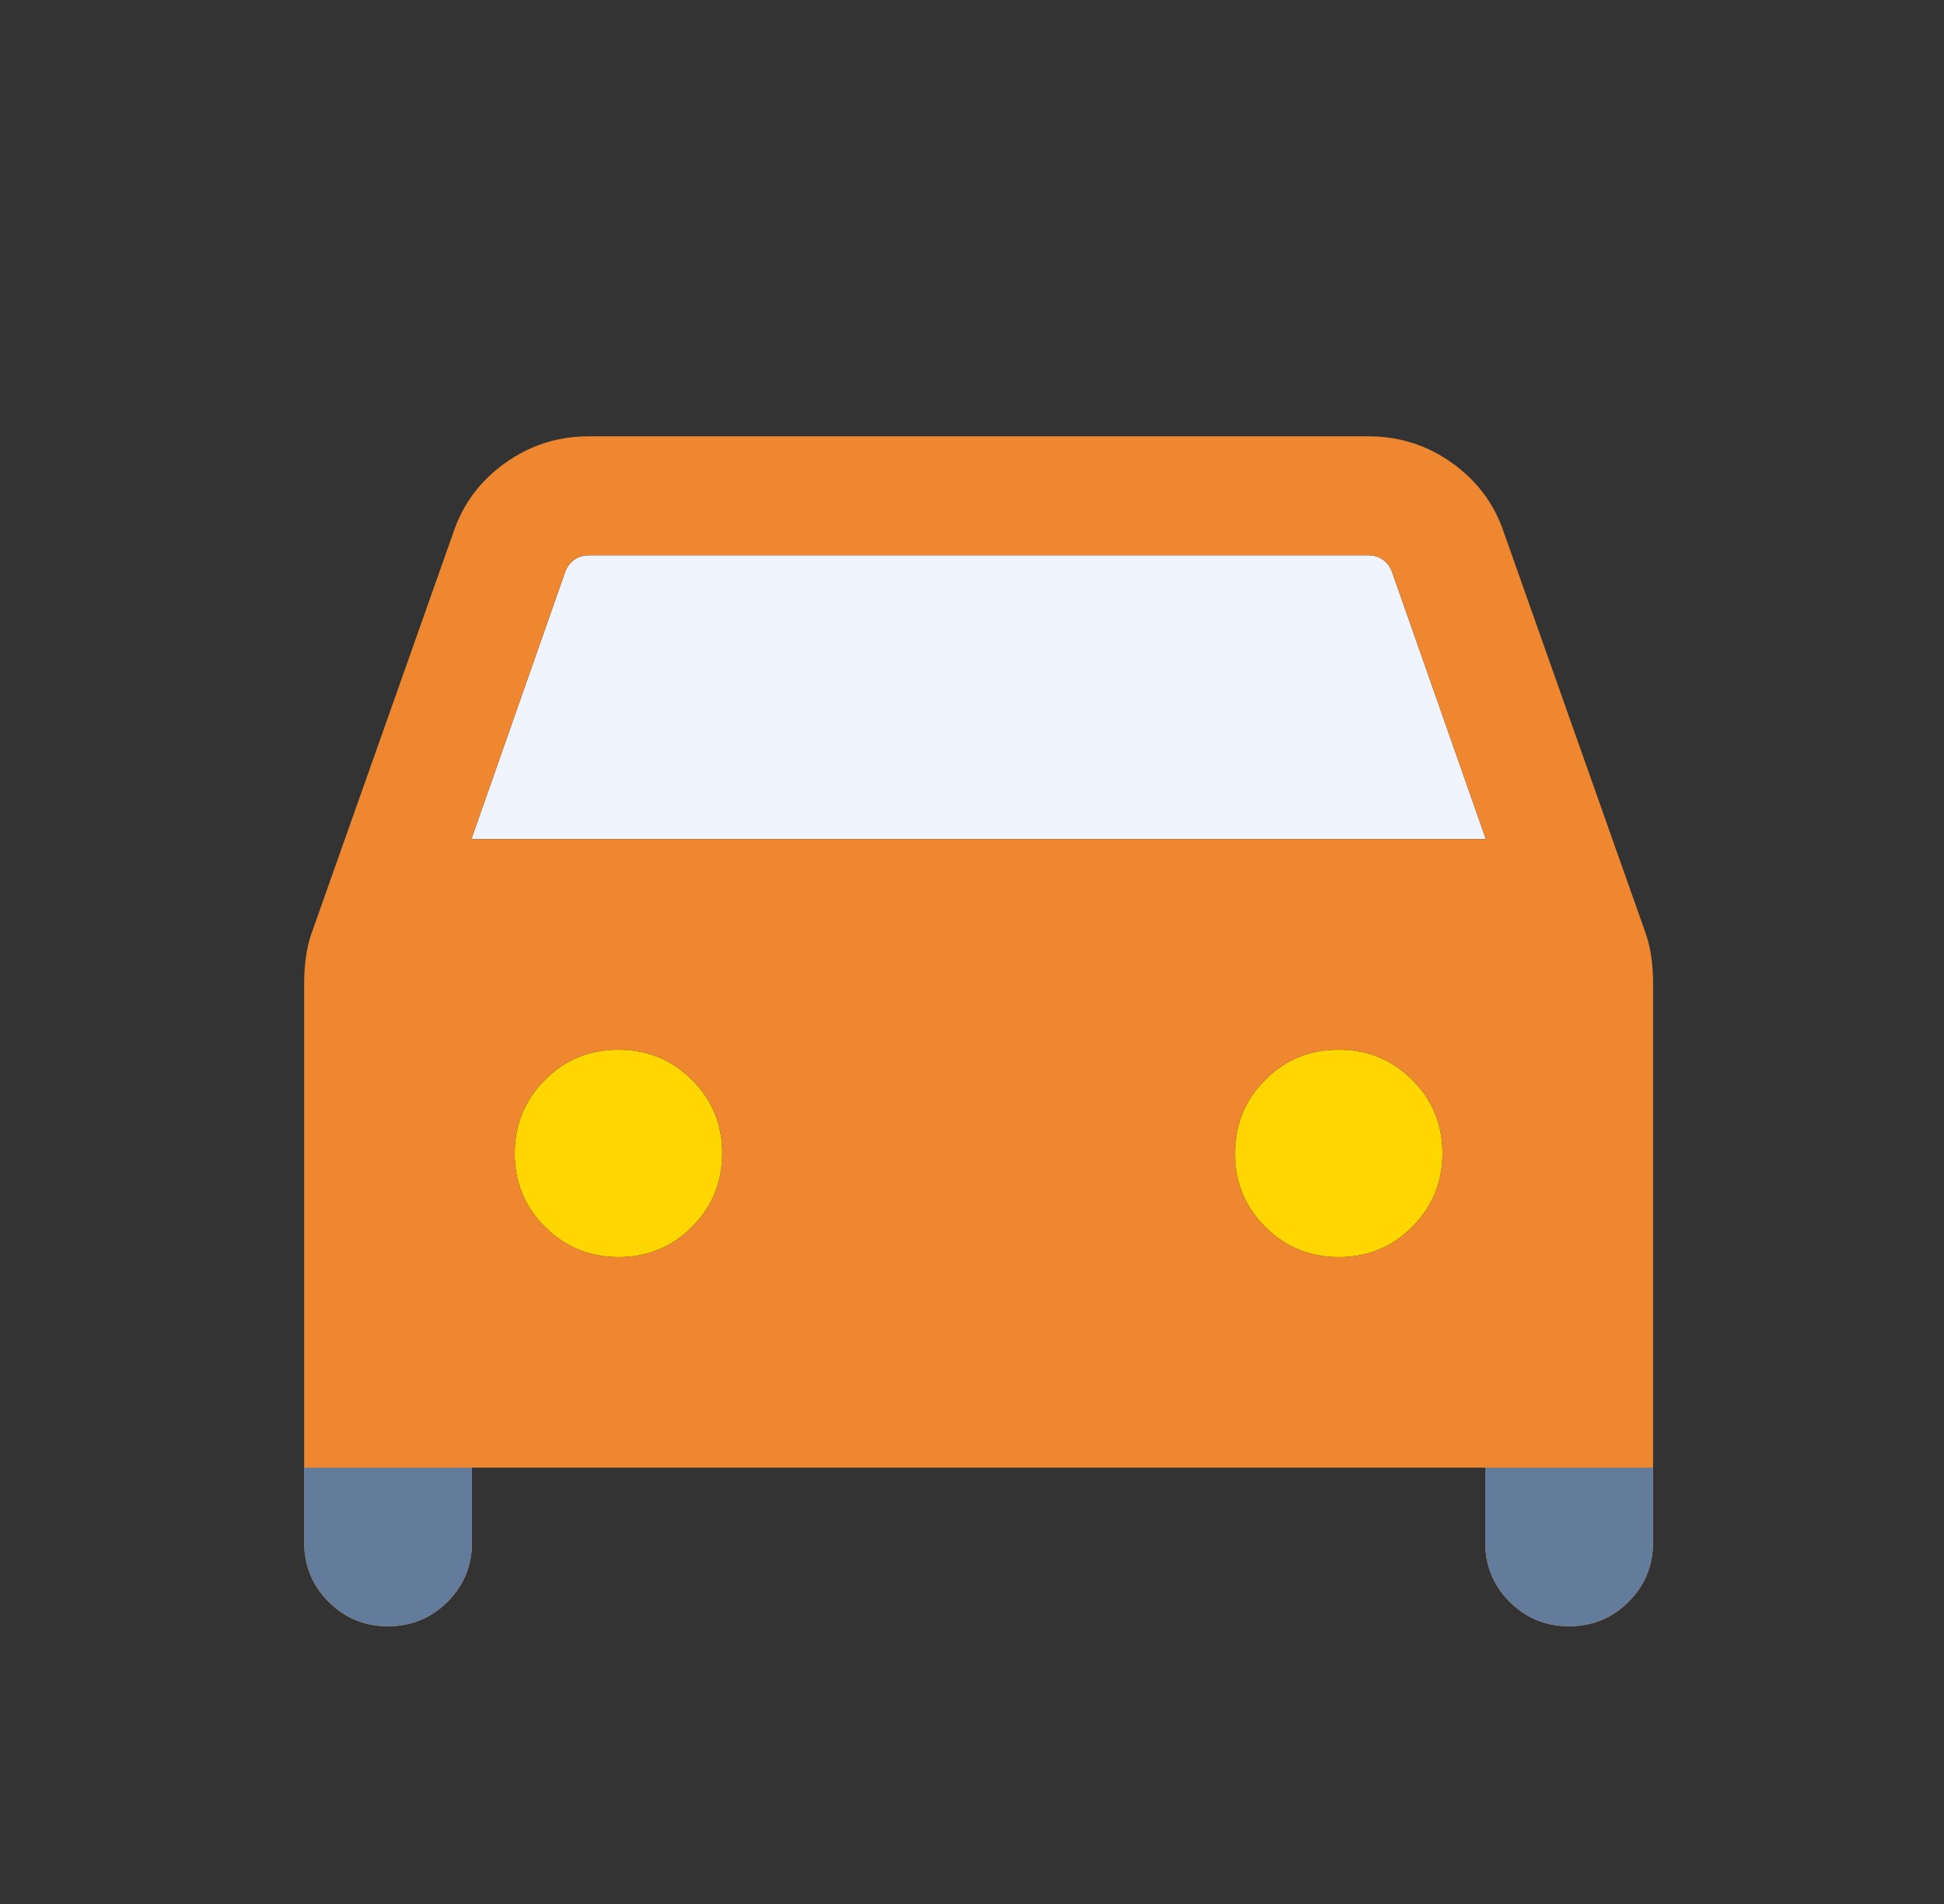 <svg width="49" height="48" viewBox="0 0 49 48" fill="none" xmlns="http://www.w3.org/2000/svg">
<rect x="0" y="0" width="49" height="48" fill="#333333" stroke="none"/>
<path fill-rule="evenodd" clip-rule="evenodd" d="M17.446 30.928C16.939 31.438 16.322 31.692 15.594 31.692C14.867 31.692 14.248 31.439 13.739 30.933C13.229 30.426 12.974 29.809 12.974 29.081C12.974 28.354 13.228 27.735 13.734 27.226C14.241 26.716 14.858 26.462 15.585 26.462C16.313 26.462 16.932 26.715 17.441 27.221C17.951 27.728 18.205 28.345 18.205 29.073C18.205 29.8 17.952 30.419 17.446 30.928ZM35.599 30.928C35.093 31.438 34.476 31.692 33.748 31.692C33.021 31.692 32.402 31.439 31.892 30.933C31.383 30.426 31.128 29.809 31.128 29.081C31.128 28.354 31.381 27.735 31.888 27.226C32.394 26.716 33.012 26.462 33.739 26.462C34.467 26.462 35.085 26.715 35.595 27.221C36.104 27.728 36.359 28.345 36.359 29.073C36.359 29.8 36.106 30.419 35.599 30.928Z" fill="#FFD600"/>
<path d="M11.882 21.154H37.451L35.082 14.404C35.031 14.276 34.954 14.176 34.851 14.106C34.749 14.035 34.627 14 34.486 14H14.848C14.707 14 14.585 14.035 14.482 14.106C14.38 14.176 14.303 14.276 14.251 14.404L11.882 21.154Z" fill="#F0F4FF"/>
<path d="M11.897 37V38.885C11.897 39.472 11.691 39.972 11.28 40.383C10.868 40.794 10.368 41 9.78 41C9.192 41 8.693 40.794 8.282 40.383C7.872 39.972 7.667 39.472 7.667 38.885V24.777C7.667 24.569 7.68 24.362 7.707 24.154C7.734 23.946 7.78 23.747 7.843 23.557L11.425 13.431C11.664 12.711 12.099 12.126 12.728 11.675C13.357 11.225 14.061 11 14.84 11H34.494C35.273 11 35.977 11.225 36.606 11.675C37.235 12.126 37.669 12.711 37.909 13.431L41.49 23.557C41.554 23.747 41.599 23.946 41.626 24.154C41.653 24.362 41.667 24.569 41.667 24.777V38.885C41.667 39.472 41.461 39.972 41.049 40.383C40.637 40.794 40.137 41 39.549 41C38.961 41 38.462 40.794 38.051 40.383C37.641 39.972 37.436 39.472 37.436 38.885V37H11.897ZM11.882 21.154H37.451L35.082 14.404C35.031 14.276 34.954 14.176 34.851 14.106C34.749 14.035 34.627 14 34.486 14H14.848C14.707 14 14.585 14.035 14.482 14.106C14.38 14.176 14.303 14.276 14.251 14.404L11.882 21.154ZM15.594 31.692C16.322 31.692 16.939 31.438 17.446 30.928C17.952 30.419 18.205 29.8 18.205 29.073C18.205 28.345 17.951 27.728 17.441 27.221C16.932 26.715 16.313 26.462 15.585 26.462C14.858 26.462 14.241 26.716 13.734 27.226C13.228 27.735 12.974 28.354 12.974 29.081C12.974 29.809 13.229 30.426 13.739 30.933C14.248 31.439 14.867 31.692 15.594 31.692ZM33.748 31.692C34.476 31.692 35.093 31.438 35.599 30.928C36.106 30.419 36.359 29.8 36.359 29.073C36.359 28.345 36.104 27.728 35.595 27.221C35.085 26.715 34.467 26.462 33.739 26.462C33.012 26.462 32.394 26.716 31.888 27.226C31.381 27.735 31.128 28.354 31.128 29.081C31.128 29.809 31.383 30.426 31.892 30.933C32.402 31.439 33.021 31.692 33.748 31.692Z" fill="#EE872F"/>
<g clip-path="url(#clip0_177_2060)">
<path d="M11.897 37V38.885C11.897 39.472 11.691 39.972 11.28 40.383C10.868 40.794 10.368 41 9.78 41C9.192 41 8.693 40.794 8.282 40.383C7.872 39.972 7.667 39.472 7.667 38.885V24.777C7.667 24.569 7.68 24.362 7.707 24.154C7.734 23.946 7.78 23.747 7.843 23.557L11.425 13.431C11.664 12.711 12.099 12.126 12.728 11.675C13.357 11.225 14.061 11 14.84 11H34.494C35.273 11 35.977 11.225 36.606 11.675C37.235 12.126 37.669 12.711 37.909 13.431L41.49 23.557C41.554 23.747 41.599 23.946 41.626 24.154C41.653 24.362 41.667 24.569 41.667 24.777V38.885C41.667 39.472 41.461 39.972 41.049 40.383C40.637 40.794 40.137 41 39.549 41C38.961 41 38.462 40.794 38.051 40.383C37.641 39.972 37.436 39.472 37.436 38.885V37H11.897ZM11.882 21.154H37.451L35.082 14.404C35.031 14.276 34.954 14.176 34.851 14.106C34.749 14.035 34.627 14 34.486 14H14.848C14.707 14 14.585 14.035 14.482 14.106C14.38 14.176 14.303 14.276 14.251 14.404L11.882 21.154ZM15.594 31.692C16.322 31.692 16.939 31.438 17.446 30.928C17.952 30.419 18.205 29.8 18.205 29.073C18.205 28.345 17.951 27.728 17.441 27.221C16.932 26.715 16.313 26.462 15.585 26.462C14.858 26.462 14.241 26.716 13.734 27.226C13.228 27.735 12.974 28.354 12.974 29.081C12.974 29.809 13.229 30.426 13.739 30.933C14.248 31.439 14.867 31.692 15.594 31.692ZM33.748 31.692C34.476 31.692 35.093 31.438 35.599 30.928C36.106 30.419 36.359 29.8 36.359 29.073C36.359 28.345 36.104 27.728 35.595 27.221C35.085 26.715 34.467 26.462 33.739 26.462C33.012 26.462 32.394 26.716 31.888 27.226C31.381 27.735 31.128 28.354 31.128 29.081C31.128 29.809 31.383 30.426 31.892 30.933C32.402 31.439 33.021 31.692 33.748 31.692Z" fill="#647C9C"/>
</g>
<defs>
<clipPath id="clip0_177_2060">
<rect width="34" height="4" fill="white" transform="translate(7.667 37)"/>
</clipPath>
</defs>
</svg>

